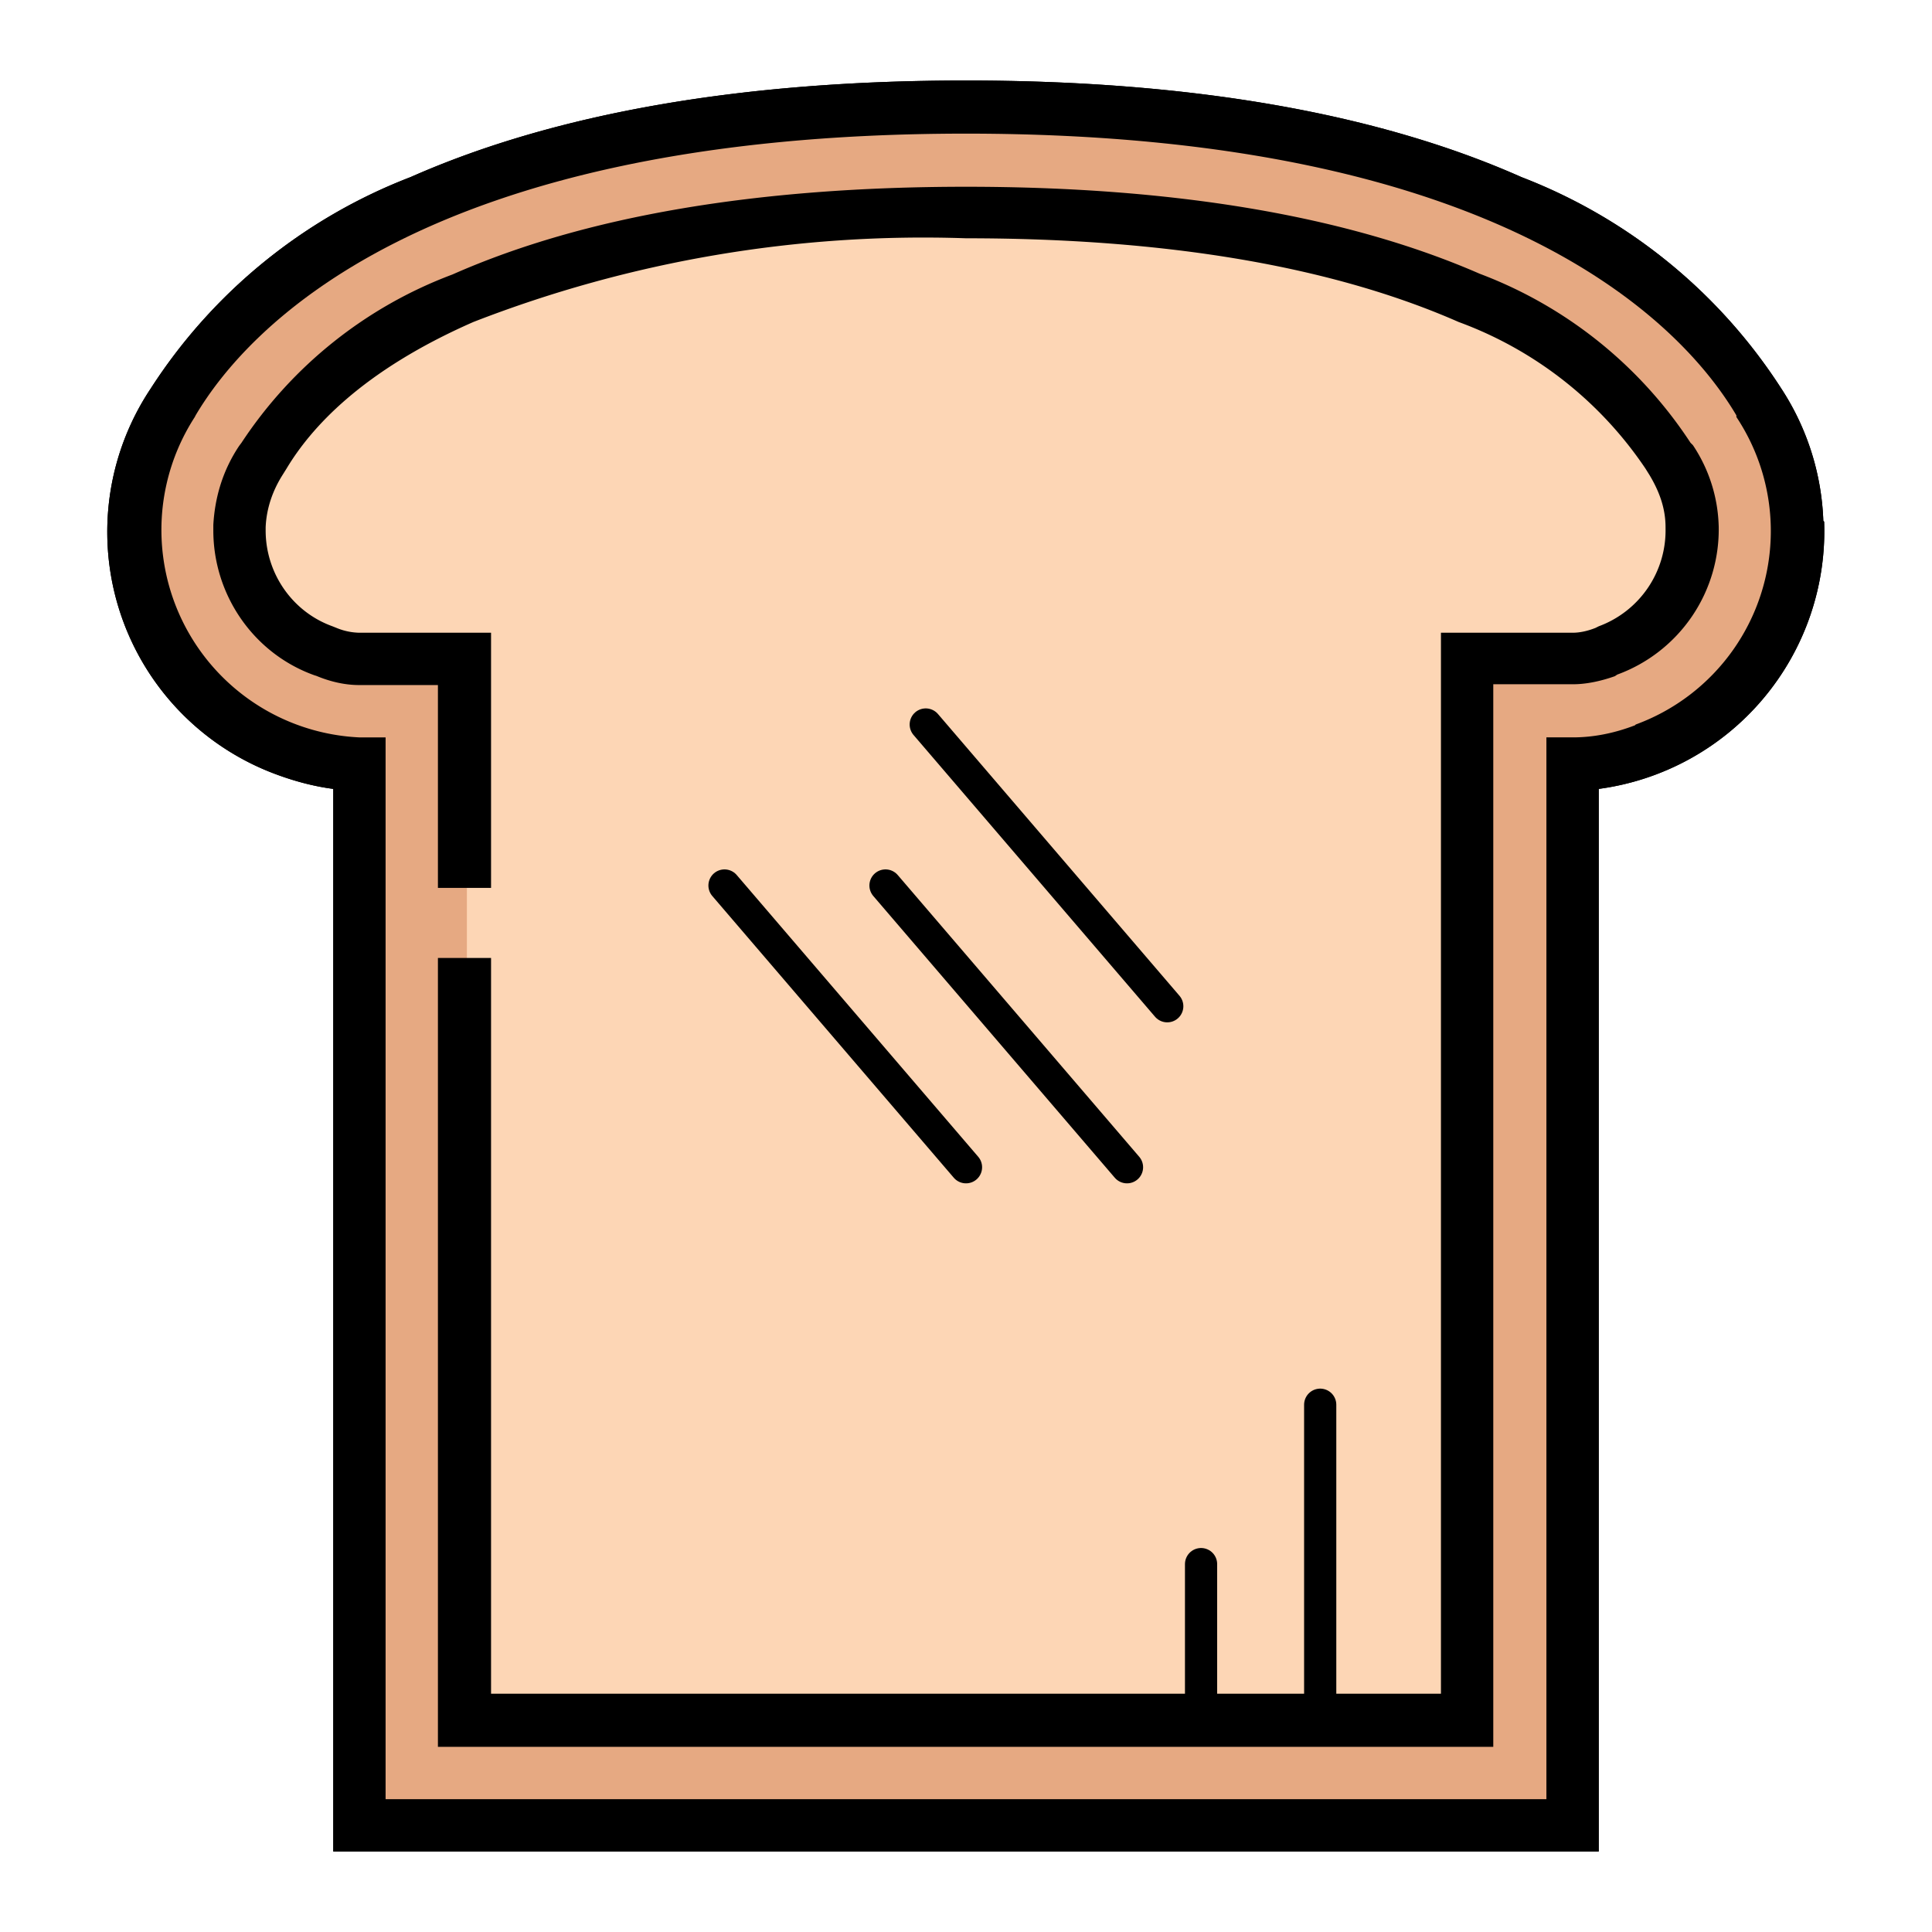 <svg xmlns="http://www.w3.org/2000/svg" width="24" height="24" fill="none">
    <path fill="#000"
        d="M22.65 6.47a3.21 3.21 0 0 0-.52-1.64A6.7 6.7 0 0 0 18.9 2.2C17.1 1.4 14.77 1 12 1c-2.77 0-5.09.4-6.9 1.2a6.7 6.7 0 0 0-3.23 2.63 3.21 3.21 0 0 0 1.59 4.8c.22.08.45.14.68.17V23h15.72V9.8a3.23 3.23 0 0 0 2.8-3.32Zm-2.34 2.54c-.26.1-.52.15-.77.15h-.33v13.19H4.79V9.16h-.33a2.58 2.58 0 0 1-2.04-3.98l.01-.02c.62-1.05 2.8-3.5 9.57-3.5 6.78 0 8.95 2.45 9.57 3.5v.02A2.56 2.56 0 0 1 20.32 9Z" />
    <path fill="#E6A982" d="m3.5 3.5-2 3 1 2 2 1v13h15v-13L21 9l1.5-2-1-2.5-2-1.5L15 1.5H8.5l-5 2Z" />
    <path fill="#FDD6B5" d="M3.5 8h2.3v13.3H18V8h2l1-.5V6l-2-2-3.5-1-4.5-.5L8 3 4 4.5l-1 2L3.5 8Z" />
    <path fill="#000"
        d="M21.35 6.53a1.9 1.9 0 0 0-.32-1L21 5.5a5.41 5.41 0 0 0-2.62-2.1c-1.65-.72-3.8-1.08-6.38-1.08s-4.73.36-6.38 1.09A5.41 5.41 0 0 0 3 5.5l-.03.04c-.2.3-.3.63-.32.98V6.59c0 .8.5 1.53 1.26 1.8l.03.01c.17.07.35.11.52.11h.98v2.52h.66V7.86H4.46a.78.78 0 0 1-.28-.06l-.05-.02c-.5-.18-.83-.66-.83-1.19v-.04c.01-.24.09-.46.21-.65l.05-.08c.3-.5.93-1.21 2.32-1.82A15.42 15.42 0 0 1 12 2.96c2.5 0 4.55.35 6.12 1.04a4.78 4.78 0 0 1 2.32 1.82l.05.08c.12.2.2.41.2.65v.01a1.27 1.27 0 0 1-.83 1.22l-.04.02c-.1.04-.2.06-.28.06H17.9v13.18H6.1V11.9h-.66v9.8h13.11V8.5h.99c.17 0 .35-.04.52-.1l.03-.02a1.92 1.92 0 0 0 1.26-1.86Z" />
    <path fill="#000"
        d="M22.65 6.47a3.21 3.21 0 0 0-.52-1.64A6.7 6.7 0 0 0 18.9 2.2C17.1 1.4 14.77 1 12 1c-2.77 0-5.09.4-6.9 1.2a6.7 6.7 0 0 0-3.23 2.63 3.21 3.21 0 0 0 1.59 4.8c.22.08.45.14.68.17V23h15.72V9.8a3.23 3.23 0 0 0 2.8-3.32Zm-2.34 2.54c-.26.1-.52.15-.77.15h-.33v13.19H4.79V9.16h-.33a2.58 2.58 0 0 1-2.04-3.98l.01-.02c.62-1.05 2.8-3.5 9.57-3.5 6.78 0 8.95 2.45 9.57 3.5v.02A2.56 2.56 0 0 1 20.32 9Z" />
    <path stroke="#000" stroke-linecap="round" stroke-width=".4"
        d="m11.5 9 3 3.5M11 11l3 3.5M16.4 17.45v3.94M14.92 19.43v1.84M9 11l3 3.5" />
</svg>